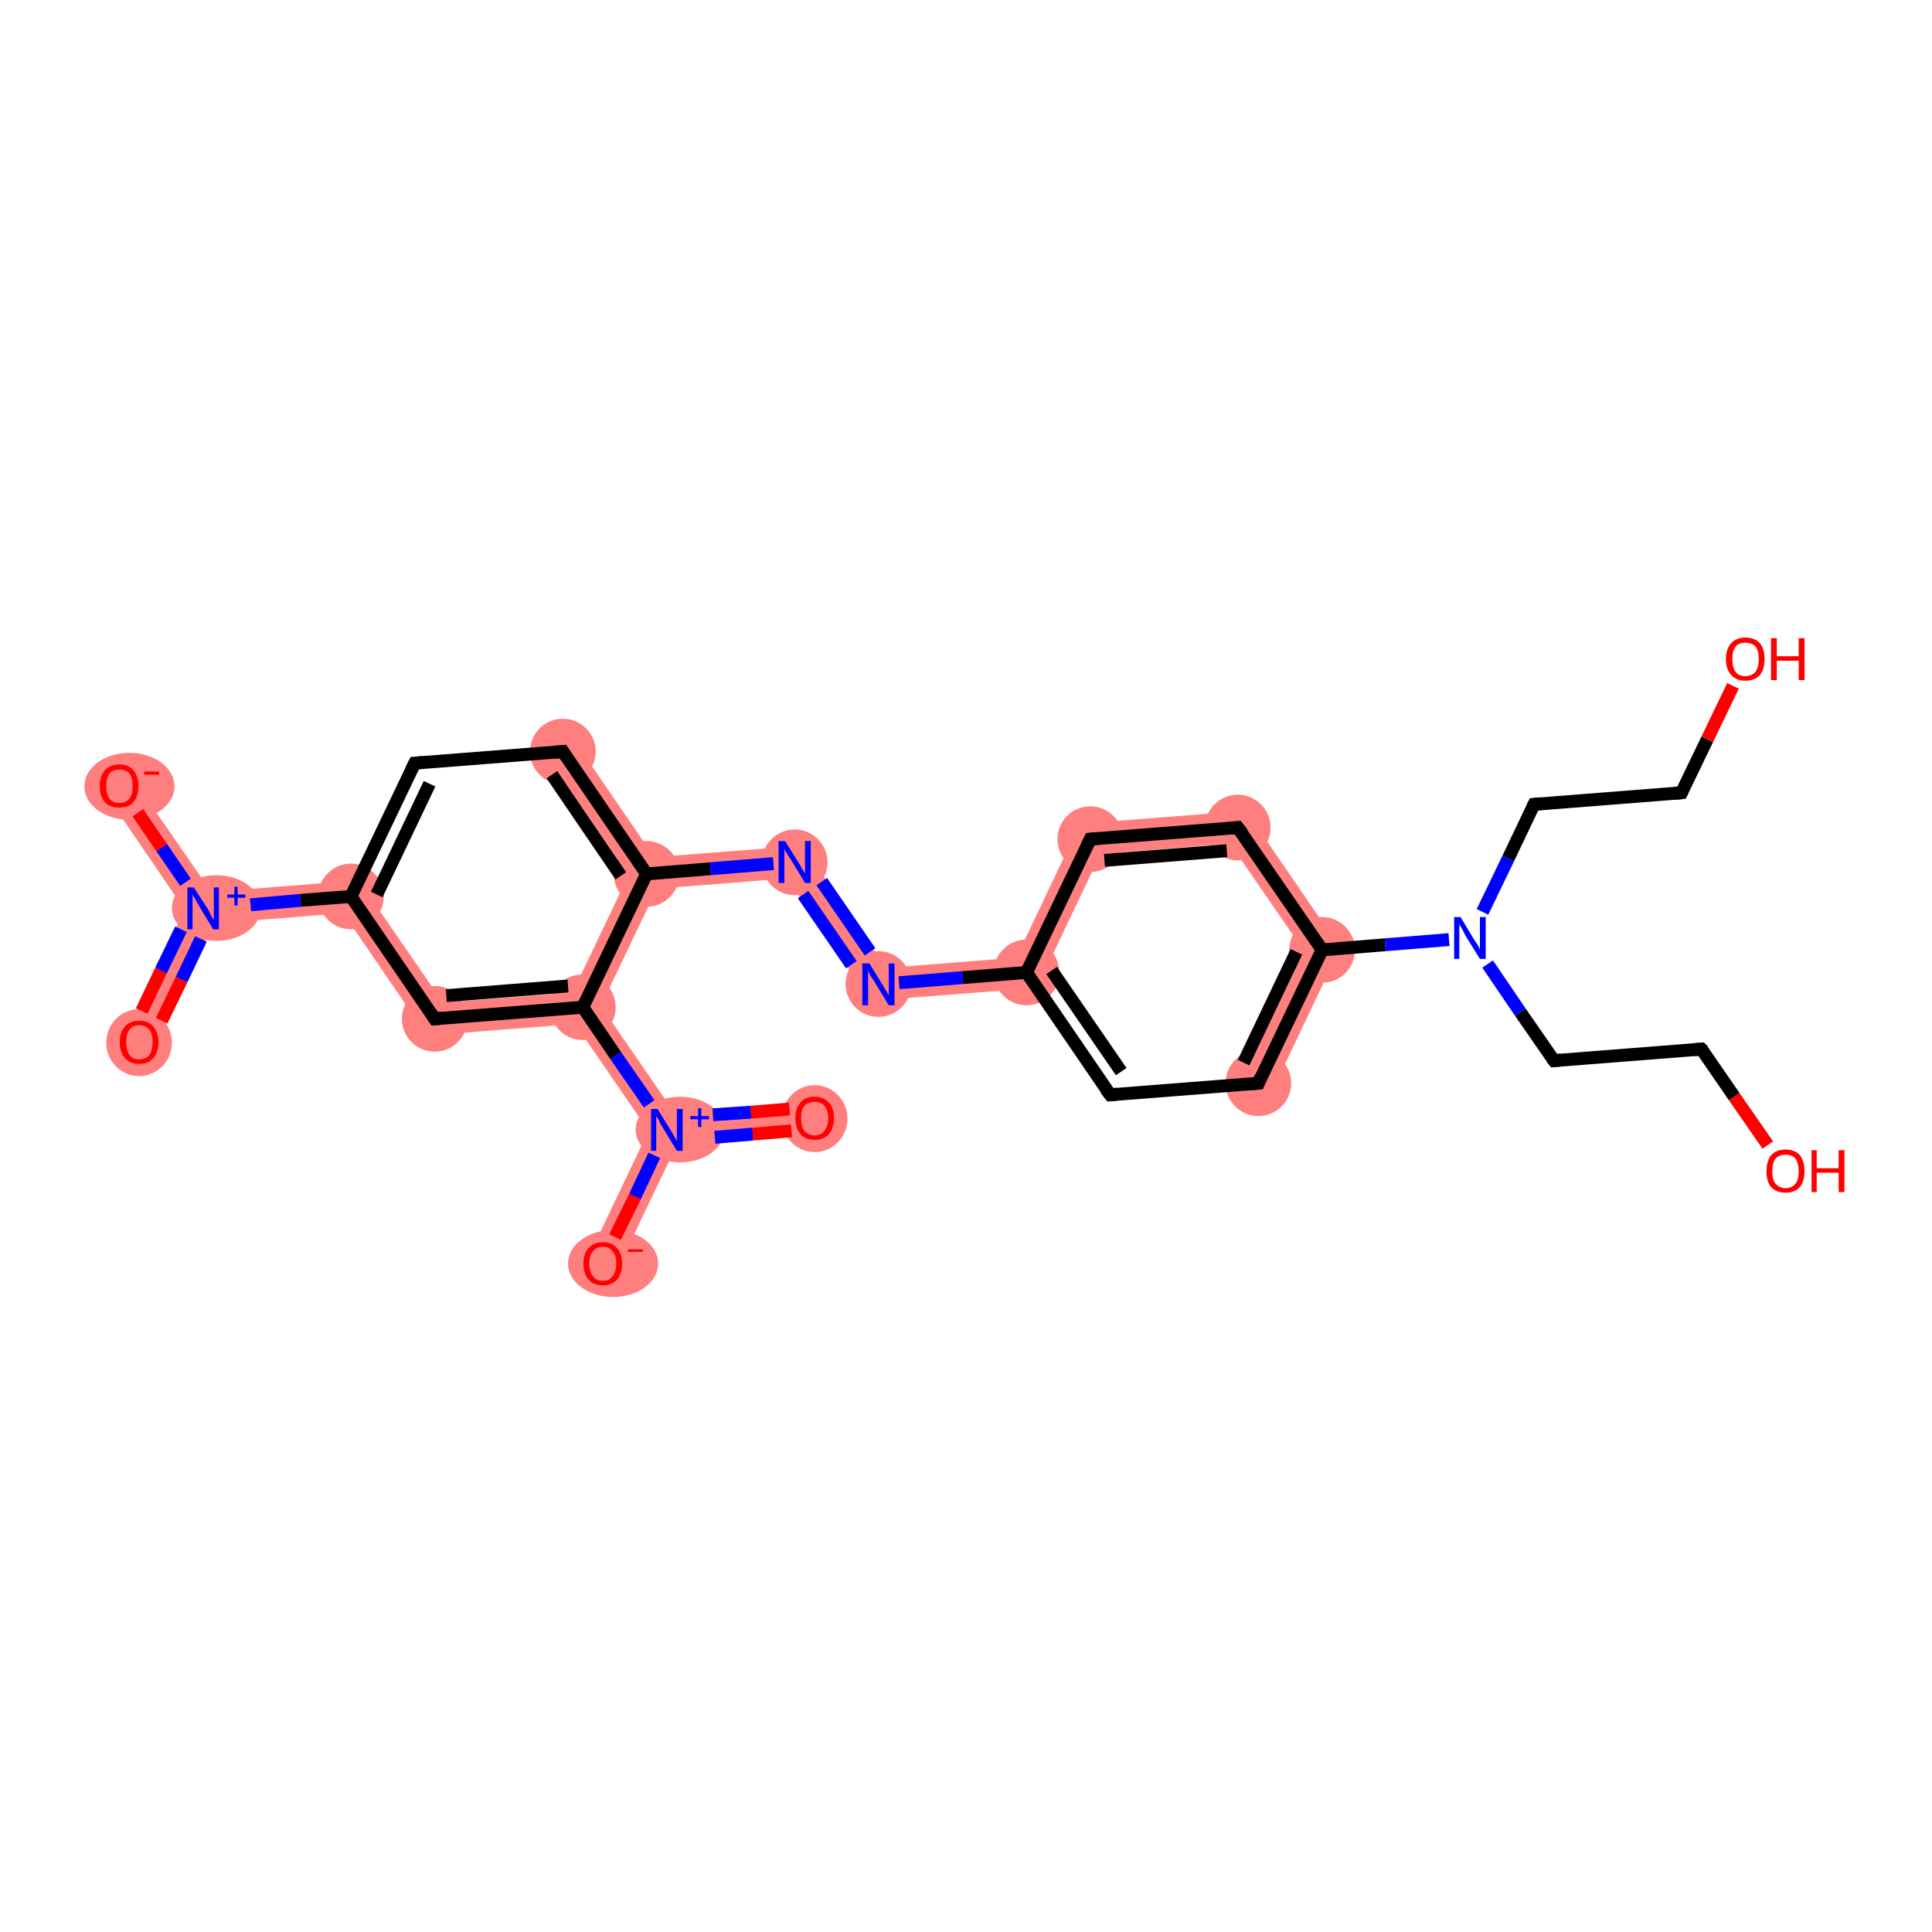 <?xml version='1.0' encoding='iso-8859-1'?>
<svg version='1.1' baseProfile='full'
              xmlns='http://www.w3.org/2000/svg'
                      xmlns:rdkit='http://www.rdkit.org/xml'
                      xmlns:xlink='http://www.w3.org/1999/xlink'
                  xml:space='preserve'
width='300px' height='300px' viewBox='0 0 300 300'>
<!-- END OF HEADER -->
<rect style='opacity:1.0;fill:#FFFFFF;stroke:none' width='300.0' height='300.0' x='0.0' y='0.0'> </rect>
<path class='bond-0 atom-0 atom-1' d='M 31.6,141.0 L 33.2,143.4 L 23.8,162.9 L 19.4,160.7 L 28.7,141.3 Z' style='fill:#FF7F7F;fill-rule:evenodd;fill-opacity:1;stroke:#FF7F7F;stroke-width:0.0px;stroke-linecap:butt;stroke-linejoin:miter;stroke-opacity:1;' />
<path class='bond-1 atom-1 atom-2' d='M 20.5,120.7 L 32.8,138.5 L 31.6,141.0 L 28.7,141.3 L 16.5,123.4 Z' style='fill:#FF7F7F;fill-rule:evenodd;fill-opacity:1;stroke:#FF7F7F;stroke-width:0.0px;stroke-linecap:butt;stroke-linejoin:miter;stroke-opacity:1;' />
<path class='bond-2 atom-1 atom-3' d='M 55.7,136.7 L 53.3,141.8 L 33.2,143.4 L 31.6,141.0 L 32.8,138.5 Z' style='fill:#FF7F7F;fill-rule:evenodd;fill-opacity:1;stroke:#FF7F7F;stroke-width:0.0px;stroke-linecap:butt;stroke-linejoin:miter;stroke-opacity:1;' />
<path class='bond-26 atom-3 atom-26' d='M 55.7,136.7 L 68.8,155.7 L 66.3,160.8 L 53.3,141.8 Z' style='fill:#FF7F7F;fill-rule:evenodd;fill-opacity:1;stroke:#FF7F7F;stroke-width:0.0px;stroke-linecap:butt;stroke-linejoin:miter;stroke-opacity:1;' />
<path class='bond-5 atom-5 atom-6' d='M 89.4,115.3 L 101.6,133.1 L 100.4,135.7 L 97.6,135.9 L 85.4,118.1 Z' style='fill:#FF7F7F;fill-rule:evenodd;fill-opacity:1;stroke:#FF7F7F;stroke-width:0.0px;stroke-linecap:butt;stroke-linejoin:miter;stroke-opacity:1;' />
<path class='bond-6 atom-6 atom-7' d='M 124.6,131.3 L 122.2,136.4 L 102.0,138.0 L 100.4,135.7 L 101.6,133.1 Z' style='fill:#FF7F7F;fill-rule:evenodd;fill-opacity:1;stroke:#FF7F7F;stroke-width:0.0px;stroke-linecap:butt;stroke-linejoin:miter;stroke-opacity:1;' />
<path class='bond-21 atom-6 atom-22' d='M 100.4,135.7 L 102.0,138.0 L 93.3,156.2 L 90.5,156.4 L 88.9,154.1 L 97.6,135.9 Z' style='fill:#FF7F7F;fill-rule:evenodd;fill-opacity:1;stroke:#FF7F7F;stroke-width:0.0px;stroke-linecap:butt;stroke-linejoin:miter;stroke-opacity:1;' />
<path class='bond-7 atom-7 atom-8' d='M 124.6,131.3 L 137.6,150.3 L 135.2,155.4 L 122.2,136.4 Z' style='fill:#FF7F7F;fill-rule:evenodd;fill-opacity:1;stroke:#FF7F7F;stroke-width:0.0px;stroke-linecap:butt;stroke-linejoin:miter;stroke-opacity:1;' />
<path class='bond-8 atom-8 atom-9' d='M 157.8,148.7 L 161.0,153.4 L 135.2,155.4 L 137.6,150.3 Z' style='fill:#FF7F7F;fill-rule:evenodd;fill-opacity:1;stroke:#FF7F7F;stroke-width:0.0px;stroke-linecap:butt;stroke-linejoin:miter;stroke-opacity:1;' />
<path class='bond-27 atom-9 atom-21' d='M 167.7,127.9 L 170.9,132.6 L 161.0,153.4 L 157.8,148.7 Z' style='fill:#FF7F7F;fill-rule:evenodd;fill-opacity:1;stroke:#FF7F7F;stroke-width:0.0px;stroke-linecap:butt;stroke-linejoin:miter;stroke-opacity:1;' />
<path class='bond-11 atom-11 atom-12' d='M 208.1,147.2 L 197.6,169.3 L 193.1,167.2 L 202.5,147.7 Z' style='fill:#FF7F7F;fill-rule:evenodd;fill-opacity:1;stroke:#FF7F7F;stroke-width:0.0px;stroke-linecap:butt;stroke-linejoin:miter;stroke-opacity:1;' />
<path class='bond-19 atom-12 atom-20' d='M 193.5,125.9 L 208.1,147.2 L 202.5,147.7 L 191.0,131.0 Z' style='fill:#FF7F7F;fill-rule:evenodd;fill-opacity:1;stroke:#FF7F7F;stroke-width:0.0px;stroke-linecap:butt;stroke-linejoin:miter;stroke-opacity:1;' />
<path class='bond-20 atom-20 atom-21' d='M 193.5,125.9 L 191.0,131.0 L 170.9,132.6 L 167.7,127.9 Z' style='fill:#FF7F7F;fill-rule:evenodd;fill-opacity:1;stroke:#FF7F7F;stroke-width:0.0px;stroke-linecap:butt;stroke-linejoin:miter;stroke-opacity:1;' />
<path class='bond-22 atom-22 atom-23' d='M 93.3,156.2 L 104.8,172.9 L 103.5,175.4 L 100.7,175.6 L 89.3,159.0 L 90.5,156.4 Z' style='fill:#FF7F7F;fill-rule:evenodd;fill-opacity:1;stroke:#FF7F7F;stroke-width:0.0px;stroke-linecap:butt;stroke-linejoin:miter;stroke-opacity:1;' />
<path class='bond-25 atom-22 atom-26' d='M 88.9,154.1 L 90.5,156.4 L 89.3,159.0 L 66.3,160.8 L 68.8,155.7 Z' style='fill:#FF7F7F;fill-rule:evenodd;fill-opacity:1;stroke:#FF7F7F;stroke-width:0.0px;stroke-linecap:butt;stroke-linejoin:miter;stroke-opacity:1;' />
<path class='bond-23 atom-23 atom-24' d='M 126.3,171.2 L 126.7,176.1 L 105.1,177.8 L 103.5,175.4 L 104.8,172.9 Z' style='fill:#FF7F7F;fill-rule:evenodd;fill-opacity:1;stroke:#FF7F7F;stroke-width:0.0px;stroke-linecap:butt;stroke-linejoin:miter;stroke-opacity:1;' />
<path class='bond-24 atom-23 atom-25' d='M 103.5,175.4 L 105.1,177.8 L 95.8,197.2 L 91.4,195.1 L 100.7,175.6 Z' style='fill:#FF7F7F;fill-rule:evenodd;fill-opacity:1;stroke:#FF7F7F;stroke-width:0.0px;stroke-linecap:butt;stroke-linejoin:miter;stroke-opacity:1;' />
<ellipse cx='21.6' cy='161.9' rx='4.6' ry='4.7' class='atom-0'  style='fill:#FF7F7F;fill-rule:evenodd;stroke:#FF7F7F;stroke-width:1.0px;stroke-linecap:butt;stroke-linejoin:miter;stroke-opacity:1' />
<ellipse cx='33.6' cy='141.0' rx='6.4' ry='4.6' class='atom-1'  style='fill:#FF7F7F;fill-rule:evenodd;stroke:#FF7F7F;stroke-width:1.0px;stroke-linecap:butt;stroke-linejoin:miter;stroke-opacity:1' />
<ellipse cx='20.1' cy='122.1' rx='6.5' ry='4.7' class='atom-2'  style='fill:#FF7F7F;fill-rule:evenodd;stroke:#FF7F7F;stroke-width:1.0px;stroke-linecap:butt;stroke-linejoin:miter;stroke-opacity:1' />
<ellipse cx='54.5' cy='139.2' rx='4.6' ry='4.6' class='atom-3'  style='fill:#FF7F7F;fill-rule:evenodd;stroke:#FF7F7F;stroke-width:1.0px;stroke-linecap:butt;stroke-linejoin:miter;stroke-opacity:1' />
<ellipse cx='87.4' cy='116.7' rx='4.6' ry='4.6' class='atom-5'  style='fill:#FF7F7F;fill-rule:evenodd;stroke:#FF7F7F;stroke-width:1.0px;stroke-linecap:butt;stroke-linejoin:miter;stroke-opacity:1' />
<ellipse cx='100.4' cy='135.7' rx='4.6' ry='4.6' class='atom-6'  style='fill:#FF7F7F;fill-rule:evenodd;stroke:#FF7F7F;stroke-width:1.0px;stroke-linecap:butt;stroke-linejoin:miter;stroke-opacity:1' />
<ellipse cx='123.4' cy='133.9' rx='4.6' ry='4.6' class='atom-7'  style='fill:#FF7F7F;fill-rule:evenodd;stroke:#FF7F7F;stroke-width:1.0px;stroke-linecap:butt;stroke-linejoin:miter;stroke-opacity:1' />
<ellipse cx='136.4' cy='152.8' rx='4.6' ry='4.6' class='atom-8'  style='fill:#FF7F7F;fill-rule:evenodd;stroke:#FF7F7F;stroke-width:1.0px;stroke-linecap:butt;stroke-linejoin:miter;stroke-opacity:1' />
<ellipse cx='159.4' cy='151.0' rx='4.6' ry='4.6' class='atom-9'  style='fill:#FF7F7F;fill-rule:evenodd;stroke:#FF7F7F;stroke-width:1.0px;stroke-linecap:butt;stroke-linejoin:miter;stroke-opacity:1' />
<ellipse cx='195.4' cy='168.2' rx='4.6' ry='4.6' class='atom-11'  style='fill:#FF7F7F;fill-rule:evenodd;stroke:#FF7F7F;stroke-width:1.0px;stroke-linecap:butt;stroke-linejoin:miter;stroke-opacity:1' />
<ellipse cx='205.3' cy='147.5' rx='4.6' ry='4.6' class='atom-12'  style='fill:#FF7F7F;fill-rule:evenodd;stroke:#FF7F7F;stroke-width:1.0px;stroke-linecap:butt;stroke-linejoin:miter;stroke-opacity:1' />
<ellipse cx='192.2' cy='128.5' rx='4.6' ry='4.6' class='atom-20'  style='fill:#FF7F7F;fill-rule:evenodd;stroke:#FF7F7F;stroke-width:1.0px;stroke-linecap:butt;stroke-linejoin:miter;stroke-opacity:1' />
<ellipse cx='169.3' cy='130.3' rx='4.6' ry='4.6' class='atom-21'  style='fill:#FF7F7F;fill-rule:evenodd;stroke:#FF7F7F;stroke-width:1.0px;stroke-linecap:butt;stroke-linejoin:miter;stroke-opacity:1' />
<ellipse cx='90.5' cy='156.4' rx='4.6' ry='4.6' class='atom-22'  style='fill:#FF7F7F;fill-rule:evenodd;stroke:#FF7F7F;stroke-width:1.0px;stroke-linecap:butt;stroke-linejoin:miter;stroke-opacity:1' />
<ellipse cx='105.6' cy='175.4' rx='6.4' ry='4.6' class='atom-23'  style='fill:#FF7F7F;fill-rule:evenodd;stroke:#FF7F7F;stroke-width:1.0px;stroke-linecap:butt;stroke-linejoin:miter;stroke-opacity:1' />
<ellipse cx='126.5' cy='173.7' rx='4.6' ry='4.7' class='atom-24'  style='fill:#FF7F7F;fill-rule:evenodd;stroke:#FF7F7F;stroke-width:1.0px;stroke-linecap:butt;stroke-linejoin:miter;stroke-opacity:1' />
<ellipse cx='95.2' cy='196.2' rx='6.5' ry='4.7' class='atom-25'  style='fill:#FF7F7F;fill-rule:evenodd;stroke:#FF7F7F;stroke-width:1.0px;stroke-linecap:butt;stroke-linejoin:miter;stroke-opacity:1' />
<ellipse cx='67.5' cy='158.2' rx='4.6' ry='4.6' class='atom-26'  style='fill:#FF7F7F;fill-rule:evenodd;stroke:#FF7F7F;stroke-width:1.0px;stroke-linecap:butt;stroke-linejoin:miter;stroke-opacity:1' />
<path class='bond-0 atom-0 atom-1' d='M 22.0,157.0 L 25.0,150.7' style='fill:none;fill-rule:evenodd;stroke:#FF0000;stroke-width:2.0px;stroke-linecap:butt;stroke-linejoin:miter;stroke-opacity:1' />
<path class='bond-0 atom-0 atom-1' d='M 25.0,150.7 L 28.1,144.3' style='fill:none;fill-rule:evenodd;stroke:#0000FF;stroke-width:2.0px;stroke-linecap:butt;stroke-linejoin:miter;stroke-opacity:1' />
<path class='bond-0 atom-0 atom-1' d='M 25.1,158.5 L 28.2,152.1' style='fill:none;fill-rule:evenodd;stroke:#FF0000;stroke-width:2.0px;stroke-linecap:butt;stroke-linejoin:miter;stroke-opacity:1' />
<path class='bond-0 atom-0 atom-1' d='M 28.2,152.1 L 31.2,145.8' style='fill:none;fill-rule:evenodd;stroke:#0000FF;stroke-width:2.0px;stroke-linecap:butt;stroke-linejoin:miter;stroke-opacity:1' />
<path class='bond-1 atom-1 atom-2' d='M 28.8,137.0 L 25.1,131.6' style='fill:none;fill-rule:evenodd;stroke:#0000FF;stroke-width:2.0px;stroke-linecap:butt;stroke-linejoin:miter;stroke-opacity:1' />
<path class='bond-1 atom-1 atom-2' d='M 25.1,131.6 L 21.4,126.2' style='fill:none;fill-rule:evenodd;stroke:#FF0000;stroke-width:2.0px;stroke-linecap:butt;stroke-linejoin:miter;stroke-opacity:1' />
<path class='bond-2 atom-1 atom-3' d='M 38.9,140.5 L 46.7,139.8' style='fill:none;fill-rule:evenodd;stroke:#0000FF;stroke-width:2.0px;stroke-linecap:butt;stroke-linejoin:miter;stroke-opacity:1' />
<path class='bond-2 atom-1 atom-3' d='M 46.7,139.8 L 54.5,139.2' style='fill:none;fill-rule:evenodd;stroke:#000000;stroke-width:2.0px;stroke-linecap:butt;stroke-linejoin:miter;stroke-opacity:1' />
<path class='bond-3 atom-3 atom-4' d='M 54.5,139.2 L 64.4,118.5' style='fill:none;fill-rule:evenodd;stroke:#000000;stroke-width:2.0px;stroke-linecap:butt;stroke-linejoin:miter;stroke-opacity:1' />
<path class='bond-3 atom-3 atom-4' d='M 58.5,138.9 L 66.7,121.7' style='fill:none;fill-rule:evenodd;stroke:#000000;stroke-width:2.0px;stroke-linecap:butt;stroke-linejoin:miter;stroke-opacity:1' />
<path class='bond-4 atom-4 atom-5' d='M 64.4,118.5 L 87.4,116.7' style='fill:none;fill-rule:evenodd;stroke:#000000;stroke-width:2.0px;stroke-linecap:butt;stroke-linejoin:miter;stroke-opacity:1' />
<path class='bond-5 atom-5 atom-6' d='M 87.4,116.7 L 100.4,135.7' style='fill:none;fill-rule:evenodd;stroke:#000000;stroke-width:2.0px;stroke-linecap:butt;stroke-linejoin:miter;stroke-opacity:1' />
<path class='bond-5 atom-5 atom-6' d='M 85.7,120.3 L 96.4,136.0' style='fill:none;fill-rule:evenodd;stroke:#000000;stroke-width:2.0px;stroke-linecap:butt;stroke-linejoin:miter;stroke-opacity:1' />
<path class='bond-6 atom-6 atom-7' d='M 100.4,135.7 L 110.3,134.9' style='fill:none;fill-rule:evenodd;stroke:#000000;stroke-width:2.0px;stroke-linecap:butt;stroke-linejoin:miter;stroke-opacity:1' />
<path class='bond-6 atom-6 atom-7' d='M 110.3,134.9 L 120.1,134.1' style='fill:none;fill-rule:evenodd;stroke:#0000FF;stroke-width:2.0px;stroke-linecap:butt;stroke-linejoin:miter;stroke-opacity:1' />
<path class='bond-7 atom-7 atom-8' d='M 127.6,136.9 L 135.1,147.8' style='fill:none;fill-rule:evenodd;stroke:#0000FF;stroke-width:2.0px;stroke-linecap:butt;stroke-linejoin:miter;stroke-opacity:1' />
<path class='bond-7 atom-7 atom-8' d='M 124.7,138.9 L 132.2,149.8' style='fill:none;fill-rule:evenodd;stroke:#0000FF;stroke-width:2.0px;stroke-linecap:butt;stroke-linejoin:miter;stroke-opacity:1' />
<path class='bond-8 atom-8 atom-9' d='M 139.6,152.6 L 149.5,151.8' style='fill:none;fill-rule:evenodd;stroke:#0000FF;stroke-width:2.0px;stroke-linecap:butt;stroke-linejoin:miter;stroke-opacity:1' />
<path class='bond-8 atom-8 atom-9' d='M 149.5,151.8 L 159.4,151.0' style='fill:none;fill-rule:evenodd;stroke:#000000;stroke-width:2.0px;stroke-linecap:butt;stroke-linejoin:miter;stroke-opacity:1' />
<path class='bond-9 atom-9 atom-10' d='M 159.4,151.0 L 172.4,170.0' style='fill:none;fill-rule:evenodd;stroke:#000000;stroke-width:2.0px;stroke-linecap:butt;stroke-linejoin:miter;stroke-opacity:1' />
<path class='bond-9 atom-9 atom-10' d='M 163.3,150.7 L 174.1,166.4' style='fill:none;fill-rule:evenodd;stroke:#000000;stroke-width:2.0px;stroke-linecap:butt;stroke-linejoin:miter;stroke-opacity:1' />
<path class='bond-10 atom-10 atom-11' d='M 172.4,170.0 L 195.4,168.2' style='fill:none;fill-rule:evenodd;stroke:#000000;stroke-width:2.0px;stroke-linecap:butt;stroke-linejoin:miter;stroke-opacity:1' />
<path class='bond-11 atom-11 atom-12' d='M 195.4,168.2 L 205.3,147.5' style='fill:none;fill-rule:evenodd;stroke:#000000;stroke-width:2.0px;stroke-linecap:butt;stroke-linejoin:miter;stroke-opacity:1' />
<path class='bond-11 atom-11 atom-12' d='M 193.1,165.0 L 201.3,147.8' style='fill:none;fill-rule:evenodd;stroke:#000000;stroke-width:2.0px;stroke-linecap:butt;stroke-linejoin:miter;stroke-opacity:1' />
<path class='bond-12 atom-12 atom-13' d='M 205.3,147.5 L 215.1,146.7' style='fill:none;fill-rule:evenodd;stroke:#000000;stroke-width:2.0px;stroke-linecap:butt;stroke-linejoin:miter;stroke-opacity:1' />
<path class='bond-12 atom-12 atom-13' d='M 215.1,146.7 L 225.0,145.9' style='fill:none;fill-rule:evenodd;stroke:#0000FF;stroke-width:2.0px;stroke-linecap:butt;stroke-linejoin:miter;stroke-opacity:1' />
<path class='bond-13 atom-13 atom-14' d='M 231.0,149.7 L 236.1,157.2' style='fill:none;fill-rule:evenodd;stroke:#0000FF;stroke-width:2.0px;stroke-linecap:butt;stroke-linejoin:miter;stroke-opacity:1' />
<path class='bond-13 atom-13 atom-14' d='M 236.1,157.2 L 241.3,164.7' style='fill:none;fill-rule:evenodd;stroke:#000000;stroke-width:2.0px;stroke-linecap:butt;stroke-linejoin:miter;stroke-opacity:1' />
<path class='bond-14 atom-14 atom-15' d='M 241.3,164.7 L 264.2,162.9' style='fill:none;fill-rule:evenodd;stroke:#000000;stroke-width:2.0px;stroke-linecap:butt;stroke-linejoin:miter;stroke-opacity:1' />
<path class='bond-15 atom-15 atom-16' d='M 264.2,162.9 L 269.3,170.3' style='fill:none;fill-rule:evenodd;stroke:#000000;stroke-width:2.0px;stroke-linecap:butt;stroke-linejoin:miter;stroke-opacity:1' />
<path class='bond-15 atom-15 atom-16' d='M 269.3,170.3 L 274.5,177.8' style='fill:none;fill-rule:evenodd;stroke:#FF0000;stroke-width:2.0px;stroke-linecap:butt;stroke-linejoin:miter;stroke-opacity:1' />
<path class='bond-16 atom-13 atom-17' d='M 230.2,141.6 L 234.2,133.3' style='fill:none;fill-rule:evenodd;stroke:#0000FF;stroke-width:2.0px;stroke-linecap:butt;stroke-linejoin:miter;stroke-opacity:1' />
<path class='bond-16 atom-13 atom-17' d='M 234.2,133.3 L 238.2,124.9' style='fill:none;fill-rule:evenodd;stroke:#000000;stroke-width:2.0px;stroke-linecap:butt;stroke-linejoin:miter;stroke-opacity:1' />
<path class='bond-17 atom-17 atom-18' d='M 238.2,124.9 L 261.1,123.1' style='fill:none;fill-rule:evenodd;stroke:#000000;stroke-width:2.0px;stroke-linecap:butt;stroke-linejoin:miter;stroke-opacity:1' />
<path class='bond-18 atom-18 atom-19' d='M 261.1,123.1 L 265.1,114.8' style='fill:none;fill-rule:evenodd;stroke:#000000;stroke-width:2.0px;stroke-linecap:butt;stroke-linejoin:miter;stroke-opacity:1' />
<path class='bond-18 atom-18 atom-19' d='M 265.1,114.8 L 269.1,106.5' style='fill:none;fill-rule:evenodd;stroke:#FF0000;stroke-width:2.0px;stroke-linecap:butt;stroke-linejoin:miter;stroke-opacity:1' />
<path class='bond-19 atom-12 atom-20' d='M 205.3,147.5 L 192.2,128.5' style='fill:none;fill-rule:evenodd;stroke:#000000;stroke-width:2.0px;stroke-linecap:butt;stroke-linejoin:miter;stroke-opacity:1' />
<path class='bond-20 atom-20 atom-21' d='M 192.2,128.5 L 169.3,130.3' style='fill:none;fill-rule:evenodd;stroke:#000000;stroke-width:2.0px;stroke-linecap:butt;stroke-linejoin:miter;stroke-opacity:1' />
<path class='bond-20 atom-20 atom-21' d='M 190.5,132.1 L 171.5,133.6' style='fill:none;fill-rule:evenodd;stroke:#000000;stroke-width:2.0px;stroke-linecap:butt;stroke-linejoin:miter;stroke-opacity:1' />
<path class='bond-21 atom-6 atom-22' d='M 100.4,135.7 L 90.5,156.4' style='fill:none;fill-rule:evenodd;stroke:#000000;stroke-width:2.0px;stroke-linecap:butt;stroke-linejoin:miter;stroke-opacity:1' />
<path class='bond-22 atom-22 atom-23' d='M 90.5,156.4 L 95.6,163.9' style='fill:none;fill-rule:evenodd;stroke:#000000;stroke-width:2.0px;stroke-linecap:butt;stroke-linejoin:miter;stroke-opacity:1' />
<path class='bond-22 atom-22 atom-23' d='M 95.6,163.9 L 100.8,171.4' style='fill:none;fill-rule:evenodd;stroke:#0000FF;stroke-width:2.0px;stroke-linecap:butt;stroke-linejoin:miter;stroke-opacity:1' />
<path class='bond-23 atom-23 atom-24' d='M 111.0,176.6 L 116.9,176.1' style='fill:none;fill-rule:evenodd;stroke:#0000FF;stroke-width:2.0px;stroke-linecap:butt;stroke-linejoin:miter;stroke-opacity:1' />
<path class='bond-23 atom-23 atom-24' d='M 116.9,176.1 L 122.9,175.6' style='fill:none;fill-rule:evenodd;stroke:#FF0000;stroke-width:2.0px;stroke-linecap:butt;stroke-linejoin:miter;stroke-opacity:1' />
<path class='bond-23 atom-23 atom-24' d='M 110.7,173.1 L 116.6,172.7' style='fill:none;fill-rule:evenodd;stroke:#0000FF;stroke-width:2.0px;stroke-linecap:butt;stroke-linejoin:miter;stroke-opacity:1' />
<path class='bond-23 atom-23 atom-24' d='M 116.6,172.7 L 122.6,172.2' style='fill:none;fill-rule:evenodd;stroke:#FF0000;stroke-width:2.0px;stroke-linecap:butt;stroke-linejoin:miter;stroke-opacity:1' />
<path class='bond-24 atom-23 atom-25' d='M 101.6,179.4 L 98.6,185.8' style='fill:none;fill-rule:evenodd;stroke:#0000FF;stroke-width:2.0px;stroke-linecap:butt;stroke-linejoin:miter;stroke-opacity:1' />
<path class='bond-24 atom-23 atom-25' d='M 98.6,185.8 L 95.5,192.1' style='fill:none;fill-rule:evenodd;stroke:#FF0000;stroke-width:2.0px;stroke-linecap:butt;stroke-linejoin:miter;stroke-opacity:1' />
<path class='bond-25 atom-22 atom-26' d='M 90.5,156.4 L 67.5,158.2' style='fill:none;fill-rule:evenodd;stroke:#000000;stroke-width:2.0px;stroke-linecap:butt;stroke-linejoin:miter;stroke-opacity:1' />
<path class='bond-25 atom-22 atom-26' d='M 88.2,153.1 L 69.3,154.6' style='fill:none;fill-rule:evenodd;stroke:#000000;stroke-width:2.0px;stroke-linecap:butt;stroke-linejoin:miter;stroke-opacity:1' />
<path class='bond-26 atom-26 atom-3' d='M 67.5,158.2 L 54.5,139.2' style='fill:none;fill-rule:evenodd;stroke:#000000;stroke-width:2.0px;stroke-linecap:butt;stroke-linejoin:miter;stroke-opacity:1' />
<path class='bond-27 atom-21 atom-9' d='M 169.3,130.3 L 159.4,151.0' style='fill:none;fill-rule:evenodd;stroke:#000000;stroke-width:2.0px;stroke-linecap:butt;stroke-linejoin:miter;stroke-opacity:1' />
<path d='M 63.9,119.5 L 64.4,118.5 L 65.6,118.4' style='fill:none;stroke:#000000;stroke-width:2.0px;stroke-linecap:butt;stroke-linejoin:miter;stroke-opacity:1;' />
<path d='M 86.2,116.8 L 87.4,116.7 L 88.0,117.6' style='fill:none;stroke:#000000;stroke-width:2.0px;stroke-linecap:butt;stroke-linejoin:miter;stroke-opacity:1;' />
<path d='M 171.7,169.1 L 172.4,170.0 L 173.5,169.9' style='fill:none;stroke:#000000;stroke-width:2.0px;stroke-linecap:butt;stroke-linejoin:miter;stroke-opacity:1;' />
<path d='M 194.2,168.3 L 195.4,168.2 L 195.8,167.2' style='fill:none;stroke:#000000;stroke-width:2.0px;stroke-linecap:butt;stroke-linejoin:miter;stroke-opacity:1;' />
<path d='M 241.0,164.3 L 241.3,164.7 L 242.4,164.6' style='fill:none;stroke:#000000;stroke-width:2.0px;stroke-linecap:butt;stroke-linejoin:miter;stroke-opacity:1;' />
<path d='M 263.1,163.0 L 264.2,162.9 L 264.5,163.2' style='fill:none;stroke:#000000;stroke-width:2.0px;stroke-linecap:butt;stroke-linejoin:miter;stroke-opacity:1;' />
<path d='M 238.0,125.3 L 238.2,124.9 L 239.3,124.8' style='fill:none;stroke:#000000;stroke-width:2.0px;stroke-linecap:butt;stroke-linejoin:miter;stroke-opacity:1;' />
<path d='M 260.0,123.2 L 261.1,123.1 L 261.3,122.7' style='fill:none;stroke:#000000;stroke-width:2.0px;stroke-linecap:butt;stroke-linejoin:miter;stroke-opacity:1;' />
<path d='M 192.9,129.4 L 192.2,128.5 L 191.1,128.6' style='fill:none;stroke:#000000;stroke-width:2.0px;stroke-linecap:butt;stroke-linejoin:miter;stroke-opacity:1;' />
<path d='M 170.4,130.2 L 169.3,130.3 L 168.8,131.3' style='fill:none;stroke:#000000;stroke-width:2.0px;stroke-linecap:butt;stroke-linejoin:miter;stroke-opacity:1;' />
<path d='M 68.7,158.1 L 67.5,158.2 L 66.9,157.3' style='fill:none;stroke:#000000;stroke-width:2.0px;stroke-linecap:butt;stroke-linejoin:miter;stroke-opacity:1;' />
<path class='atom-0' d='M 18.6 161.8
Q 18.6 160.3, 19.4 159.4
Q 20.2 158.5, 21.6 158.5
Q 23.1 158.5, 23.8 159.4
Q 24.6 160.3, 24.6 161.8
Q 24.6 163.4, 23.8 164.3
Q 23.1 165.2, 21.6 165.2
Q 20.2 165.2, 19.4 164.3
Q 18.6 163.4, 18.6 161.8
M 21.6 164.5
Q 22.6 164.5, 23.2 163.8
Q 23.7 163.1, 23.7 161.8
Q 23.7 160.5, 23.2 159.9
Q 22.6 159.2, 21.6 159.2
Q 20.6 159.2, 20.1 159.9
Q 19.6 160.5, 19.6 161.8
Q 19.6 163.1, 20.1 163.8
Q 20.6 164.5, 21.6 164.5
' fill='#FF0000'/>
<path class='atom-1' d='M 30.1 137.8
L 32.3 141.2
Q 32.5 141.6, 32.8 142.2
Q 33.1 142.8, 33.2 142.8
L 33.2 137.8
L 34.0 137.8
L 34.0 144.3
L 33.1 144.3
L 30.8 140.5
Q 30.6 140.1, 30.3 139.6
Q 30.0 139.1, 29.9 138.9
L 29.9 144.3
L 29.1 144.3
L 29.1 137.8
L 30.1 137.8
' fill='#0000FF'/>
<path class='atom-1' d='M 35.3 138.9
L 36.4 138.9
L 36.4 137.7
L 36.9 137.7
L 36.9 138.9
L 38.1 138.9
L 38.1 139.4
L 36.9 139.4
L 36.9 140.6
L 36.4 140.6
L 36.4 139.4
L 35.3 139.4
L 35.3 138.9
' fill='#0000FF'/>
<path class='atom-2' d='M 15.5 122.1
Q 15.5 120.5, 16.3 119.6
Q 17.1 118.7, 18.5 118.7
Q 20.0 118.7, 20.7 119.6
Q 21.5 120.5, 21.5 122.1
Q 21.5 123.6, 20.7 124.6
Q 20.0 125.4, 18.5 125.4
Q 17.1 125.4, 16.3 124.6
Q 15.5 123.7, 15.5 122.1
M 18.5 124.7
Q 19.5 124.7, 20.1 124.0
Q 20.6 123.4, 20.6 122.1
Q 20.6 120.8, 20.1 120.1
Q 19.5 119.5, 18.5 119.5
Q 17.5 119.5, 17.0 120.1
Q 16.5 120.8, 16.5 122.1
Q 16.5 123.4, 17.0 124.0
Q 17.5 124.7, 18.5 124.7
' fill='#FF0000'/>
<path class='atom-2' d='M 22.4 119.8
L 24.7 119.8
L 24.7 120.3
L 22.4 120.3
L 22.4 119.8
' fill='#FF0000'/>
<path class='atom-7' d='M 121.9 130.6
L 124.1 134.1
Q 124.3 134.4, 124.6 135.0
Q 125.0 135.6, 125.0 135.7
L 125.0 130.6
L 125.9 130.6
L 125.9 137.1
L 125.0 137.1
L 122.7 133.3
Q 122.4 132.9, 122.1 132.4
Q 121.8 131.9, 121.8 131.7
L 121.8 137.1
L 120.9 137.1
L 120.9 130.6
L 121.9 130.6
' fill='#0000FF'/>
<path class='atom-8' d='M 135.0 149.6
L 137.1 153.0
Q 137.3 153.4, 137.7 154.0
Q 138.0 154.6, 138.0 154.6
L 138.0 149.6
L 138.9 149.6
L 138.9 156.1
L 138.0 156.1
L 135.7 152.3
Q 135.4 151.9, 135.1 151.4
Q 134.9 150.9, 134.8 150.7
L 134.8 156.1
L 133.9 156.1
L 133.9 149.6
L 135.0 149.6
' fill='#0000FF'/>
<path class='atom-13' d='M 226.8 142.4
L 228.9 145.9
Q 229.1 146.2, 229.5 146.8
Q 229.8 147.4, 229.8 147.5
L 229.8 142.4
L 230.7 142.4
L 230.7 148.9
L 229.8 148.9
L 227.5 145.2
Q 227.3 144.7, 227.0 144.2
Q 226.7 143.7, 226.6 143.5
L 226.6 148.9
L 225.8 148.9
L 225.8 142.4
L 226.8 142.4
' fill='#0000FF'/>
<path class='atom-16' d='M 274.3 181.9
Q 274.3 180.3, 275.0 179.4
Q 275.8 178.5, 277.3 178.5
Q 278.7 178.5, 279.5 179.4
Q 280.2 180.3, 280.2 181.9
Q 280.2 183.4, 279.5 184.3
Q 278.7 185.2, 277.3 185.2
Q 275.8 185.2, 275.0 184.3
Q 274.3 183.5, 274.3 181.9
M 277.3 184.5
Q 278.2 184.5, 278.8 183.8
Q 279.3 183.2, 279.3 181.9
Q 279.3 180.6, 278.8 179.9
Q 278.2 179.3, 277.3 179.3
Q 276.3 179.3, 275.7 179.9
Q 275.2 180.6, 275.2 181.9
Q 275.2 183.2, 275.7 183.8
Q 276.3 184.5, 277.3 184.5
' fill='#FF0000'/>
<path class='atom-16' d='M 281.3 178.6
L 282.1 178.6
L 282.1 181.4
L 285.5 181.4
L 285.5 178.6
L 286.4 178.6
L 286.4 185.1
L 285.5 185.1
L 285.5 182.1
L 282.1 182.1
L 282.1 185.1
L 281.3 185.1
L 281.3 178.6
' fill='#FF0000'/>
<path class='atom-19' d='M 268.0 102.3
Q 268.0 100.8, 268.8 99.9
Q 269.6 99.0, 271.0 99.0
Q 272.5 99.0, 273.3 99.9
Q 274.0 100.8, 274.0 102.3
Q 274.0 103.9, 273.3 104.8
Q 272.5 105.7, 271.0 105.7
Q 269.6 105.7, 268.8 104.8
Q 268.0 103.9, 268.0 102.3
M 271.0 105.0
Q 272.0 105.0, 272.6 104.3
Q 273.1 103.6, 273.1 102.3
Q 273.1 101.1, 272.6 100.4
Q 272.0 99.8, 271.0 99.8
Q 270.0 99.8, 269.5 100.4
Q 269.0 101.1, 269.0 102.3
Q 269.0 103.7, 269.5 104.3
Q 270.0 105.0, 271.0 105.0
' fill='#FF0000'/>
<path class='atom-19' d='M 275.0 99.1
L 275.9 99.1
L 275.9 101.9
L 279.3 101.9
L 279.3 99.1
L 280.2 99.1
L 280.2 105.6
L 279.3 105.6
L 279.3 102.6
L 275.9 102.6
L 275.9 105.6
L 275.0 105.6
L 275.0 99.1
' fill='#FF0000'/>
<path class='atom-23' d='M 102.1 172.2
L 104.2 175.6
Q 104.4 175.9, 104.8 176.6
Q 105.1 177.2, 105.1 177.2
L 105.1 172.2
L 106.0 172.2
L 106.0 178.7
L 105.1 178.7
L 102.8 174.9
Q 102.5 174.5, 102.3 173.9
Q 102.0 173.4, 101.9 173.3
L 101.9 178.7
L 101.1 178.7
L 101.1 172.2
L 102.1 172.2
' fill='#0000FF'/>
<path class='atom-23' d='M 107.2 173.3
L 108.4 173.3
L 108.4 172.1
L 108.9 172.1
L 108.9 173.3
L 110.1 173.3
L 110.1 173.8
L 108.9 173.8
L 108.9 175.0
L 108.4 175.0
L 108.4 173.8
L 107.2 173.8
L 107.2 173.3
' fill='#0000FF'/>
<path class='atom-24' d='M 123.5 173.6
Q 123.5 172.1, 124.3 171.2
Q 125.0 170.3, 126.5 170.3
Q 127.9 170.3, 128.7 171.2
Q 129.5 172.1, 129.5 173.6
Q 129.5 175.2, 128.7 176.1
Q 127.9 177.0, 126.5 177.0
Q 125.0 177.0, 124.3 176.1
Q 123.5 175.2, 123.5 173.6
M 126.5 176.3
Q 127.5 176.3, 128.0 175.6
Q 128.6 174.9, 128.6 173.6
Q 128.6 172.4, 128.0 171.7
Q 127.5 171.1, 126.5 171.1
Q 125.5 171.1, 124.9 171.7
Q 124.4 172.3, 124.4 173.6
Q 124.4 175.0, 124.9 175.6
Q 125.5 176.3, 126.5 176.3
' fill='#FF0000'/>
<path class='atom-25' d='M 90.6 196.2
Q 90.6 194.6, 91.4 193.8
Q 92.2 192.9, 93.6 192.9
Q 95.1 192.9, 95.8 193.8
Q 96.6 194.6, 96.6 196.2
Q 96.6 197.8, 95.8 198.7
Q 95.0 199.6, 93.6 199.6
Q 92.2 199.6, 91.4 198.7
Q 90.6 197.8, 90.6 196.2
M 93.6 198.9
Q 94.6 198.9, 95.1 198.2
Q 95.7 197.5, 95.7 196.2
Q 95.7 194.9, 95.1 194.3
Q 94.6 193.6, 93.6 193.6
Q 92.6 193.6, 92.1 194.3
Q 91.5 194.9, 91.5 196.2
Q 91.5 197.5, 92.1 198.2
Q 92.6 198.9, 93.6 198.9
' fill='#FF0000'/>
<path class='atom-25' d='M 97.5 194.0
L 99.8 194.0
L 99.8 194.4
L 97.5 194.4
L 97.5 194.0
' fill='#FF0000'/>
</svg>
